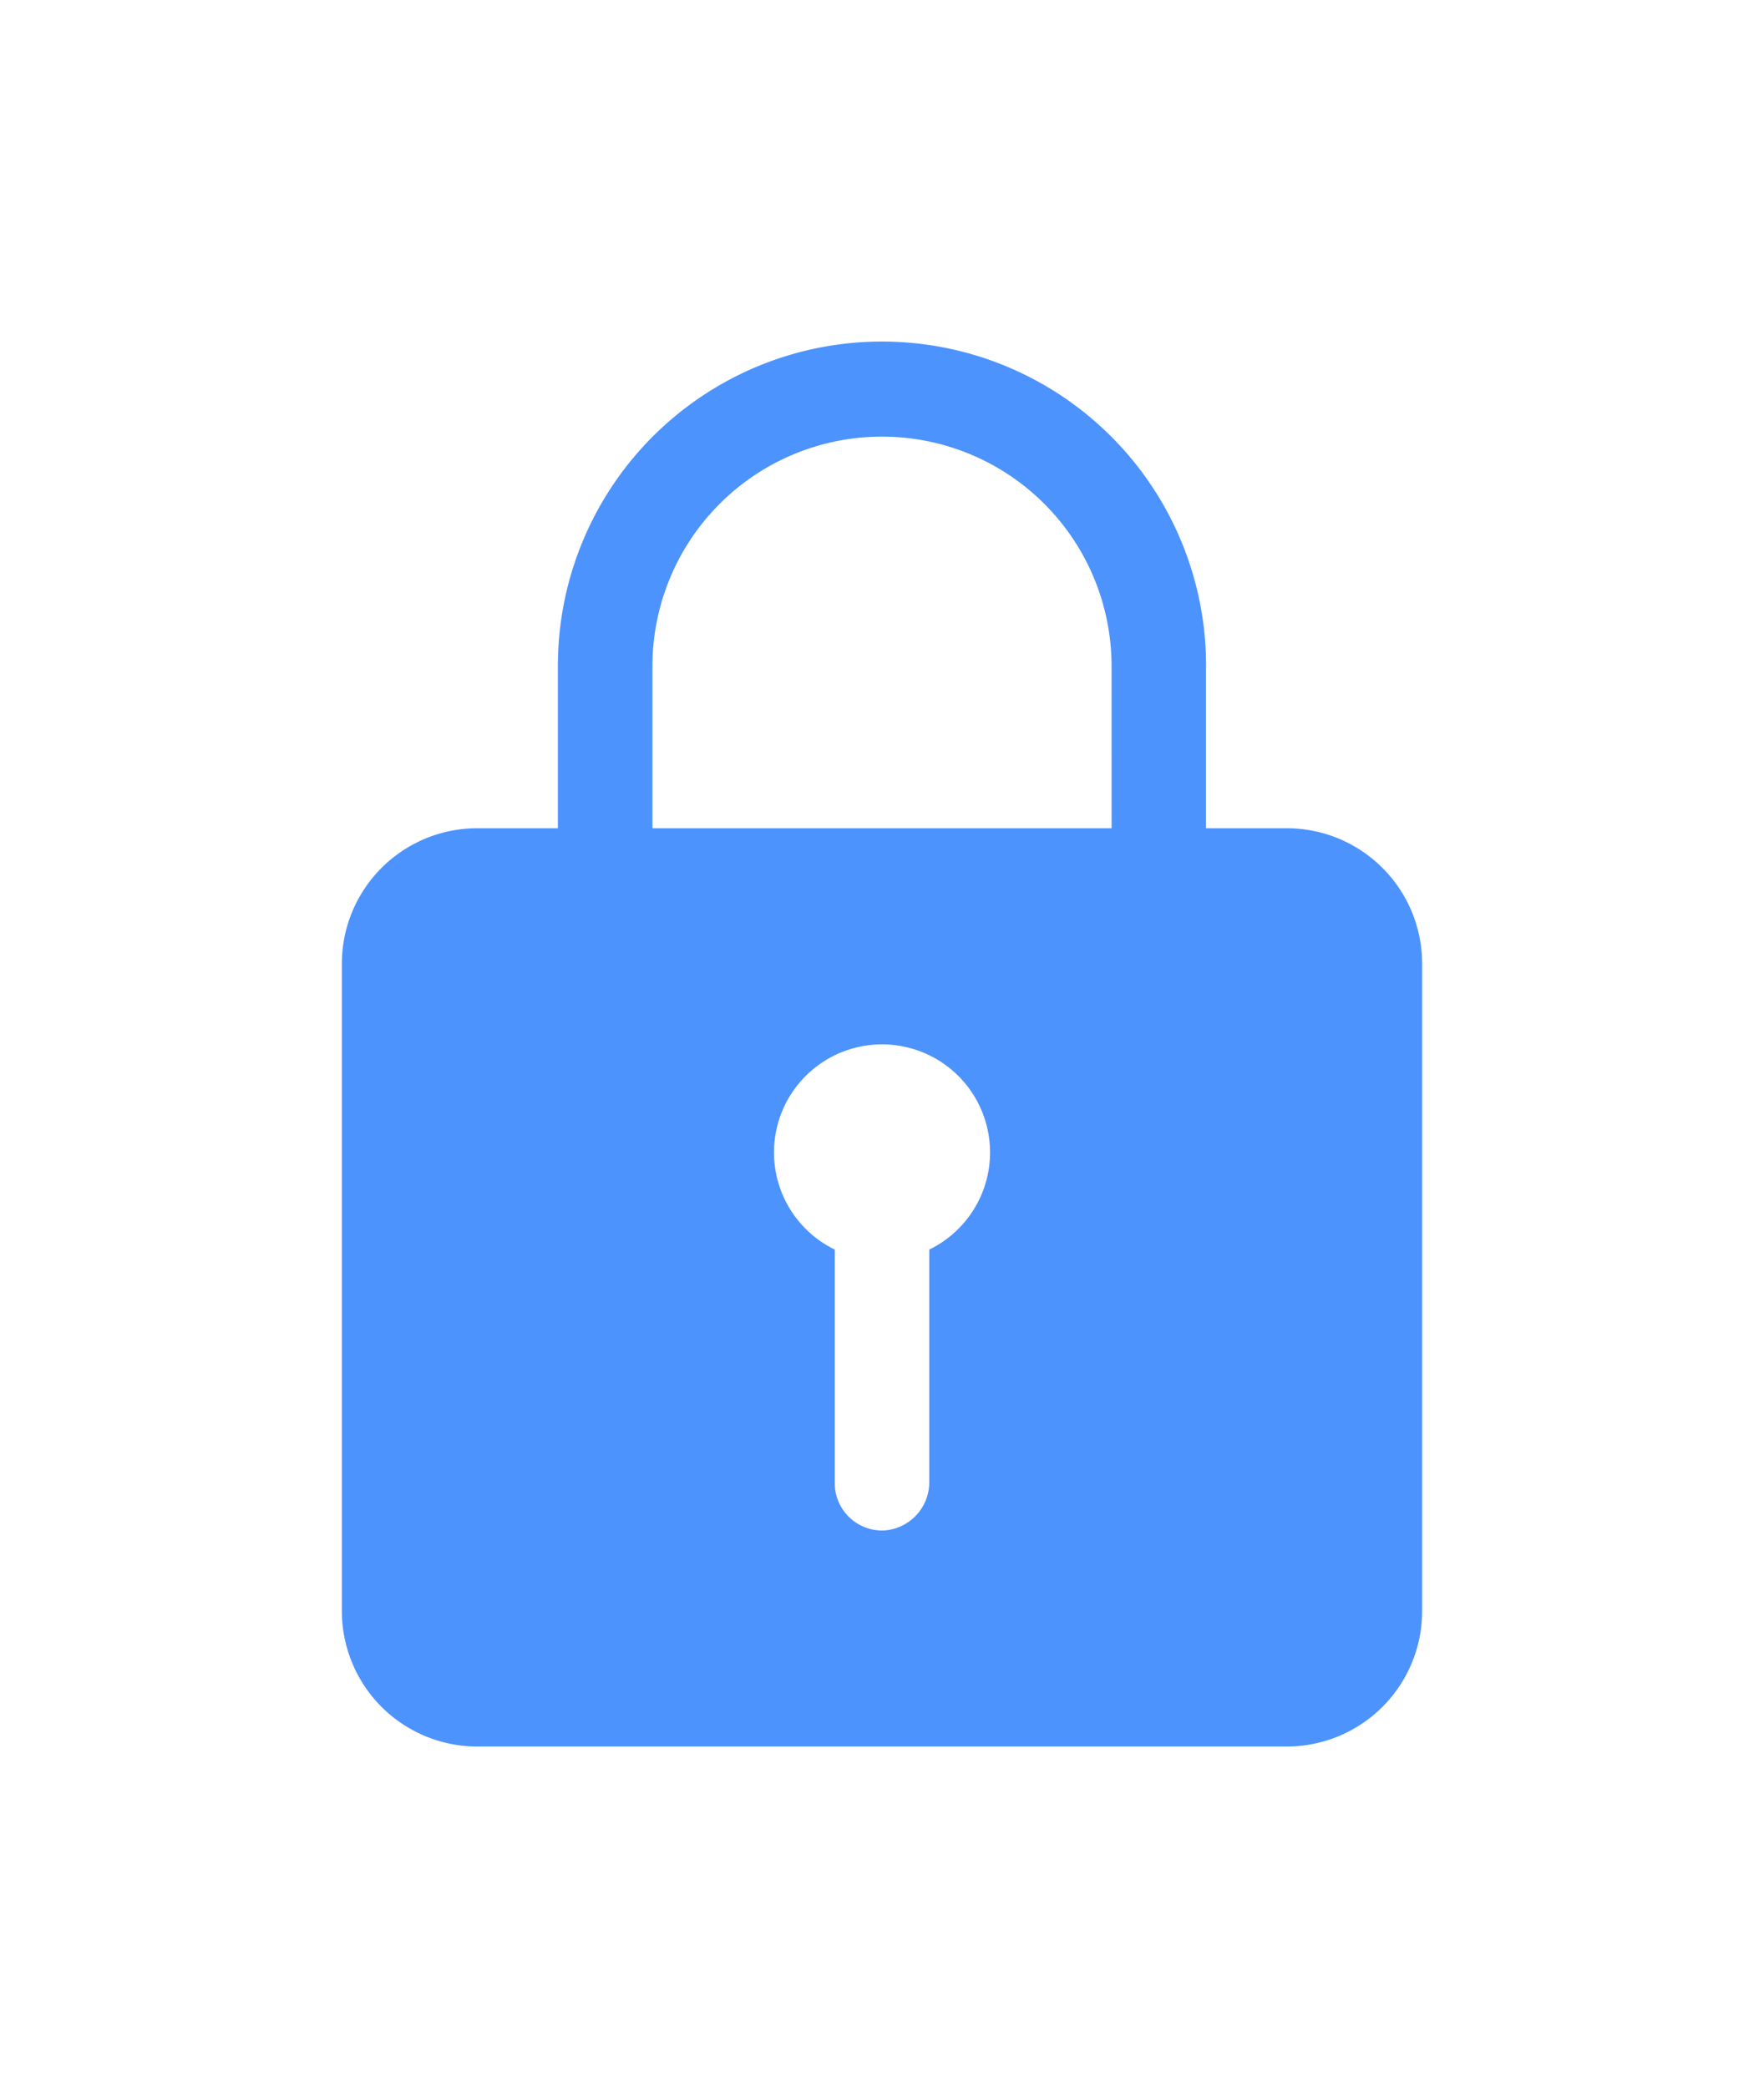 <svg xmlns="http://www.w3.org/2000/svg" xmlns:xlink="http://www.w3.org/1999/xlink" width="46.439" height="54.972" viewBox="0 0 46.439 54.972">
  <defs>
    <filter id="Icon_ionic-ios-lock" x="0" y="0" width="46.439" height="54.972" filterUnits="userSpaceOnUse">
      <feOffset dy="3" input="SourceAlpha"/>
      <feGaussianBlur stdDeviation="3" result="blur"/>
      <feFlood flood-opacity="0.161"/>
      <feComposite operator="in" in2="blur"/>
      <feComposite in="SourceGraphic"/>
    </filter>
  </defs>
  <g transform="matrix(1, 0, 0, 1, 0, 0)" filter="url(#Icon_ionic-ios-lock)">
    <path id="Icon_ionic-ios-lock-2" data-name="Icon ionic-ios-lock" d="M31.634,16.173H29.5v-4.15a8.532,8.532,0,1,0-17.063-.116v4.266H10.3A3.565,3.565,0,0,0,6.75,19.728V36.791A3.565,3.565,0,0,0,10.3,40.346H31.634a3.565,3.565,0,0,0,3.555-3.555V19.728A3.565,3.565,0,0,0,31.634,16.173Zm-9.42,11.091v6.114a1.274,1.274,0,0,1-1.182,1.28,1.246,1.246,0,0,1-1.306-1.244v-6.15a2.844,2.844,0,1,1,2.488,0Zm4.8-11.091H14.926V11.907a6.043,6.043,0,0,1,12.087,0Z" transform="translate(2.25 2.63)" fill="#4d93fd"/>
  </g>
</svg>
